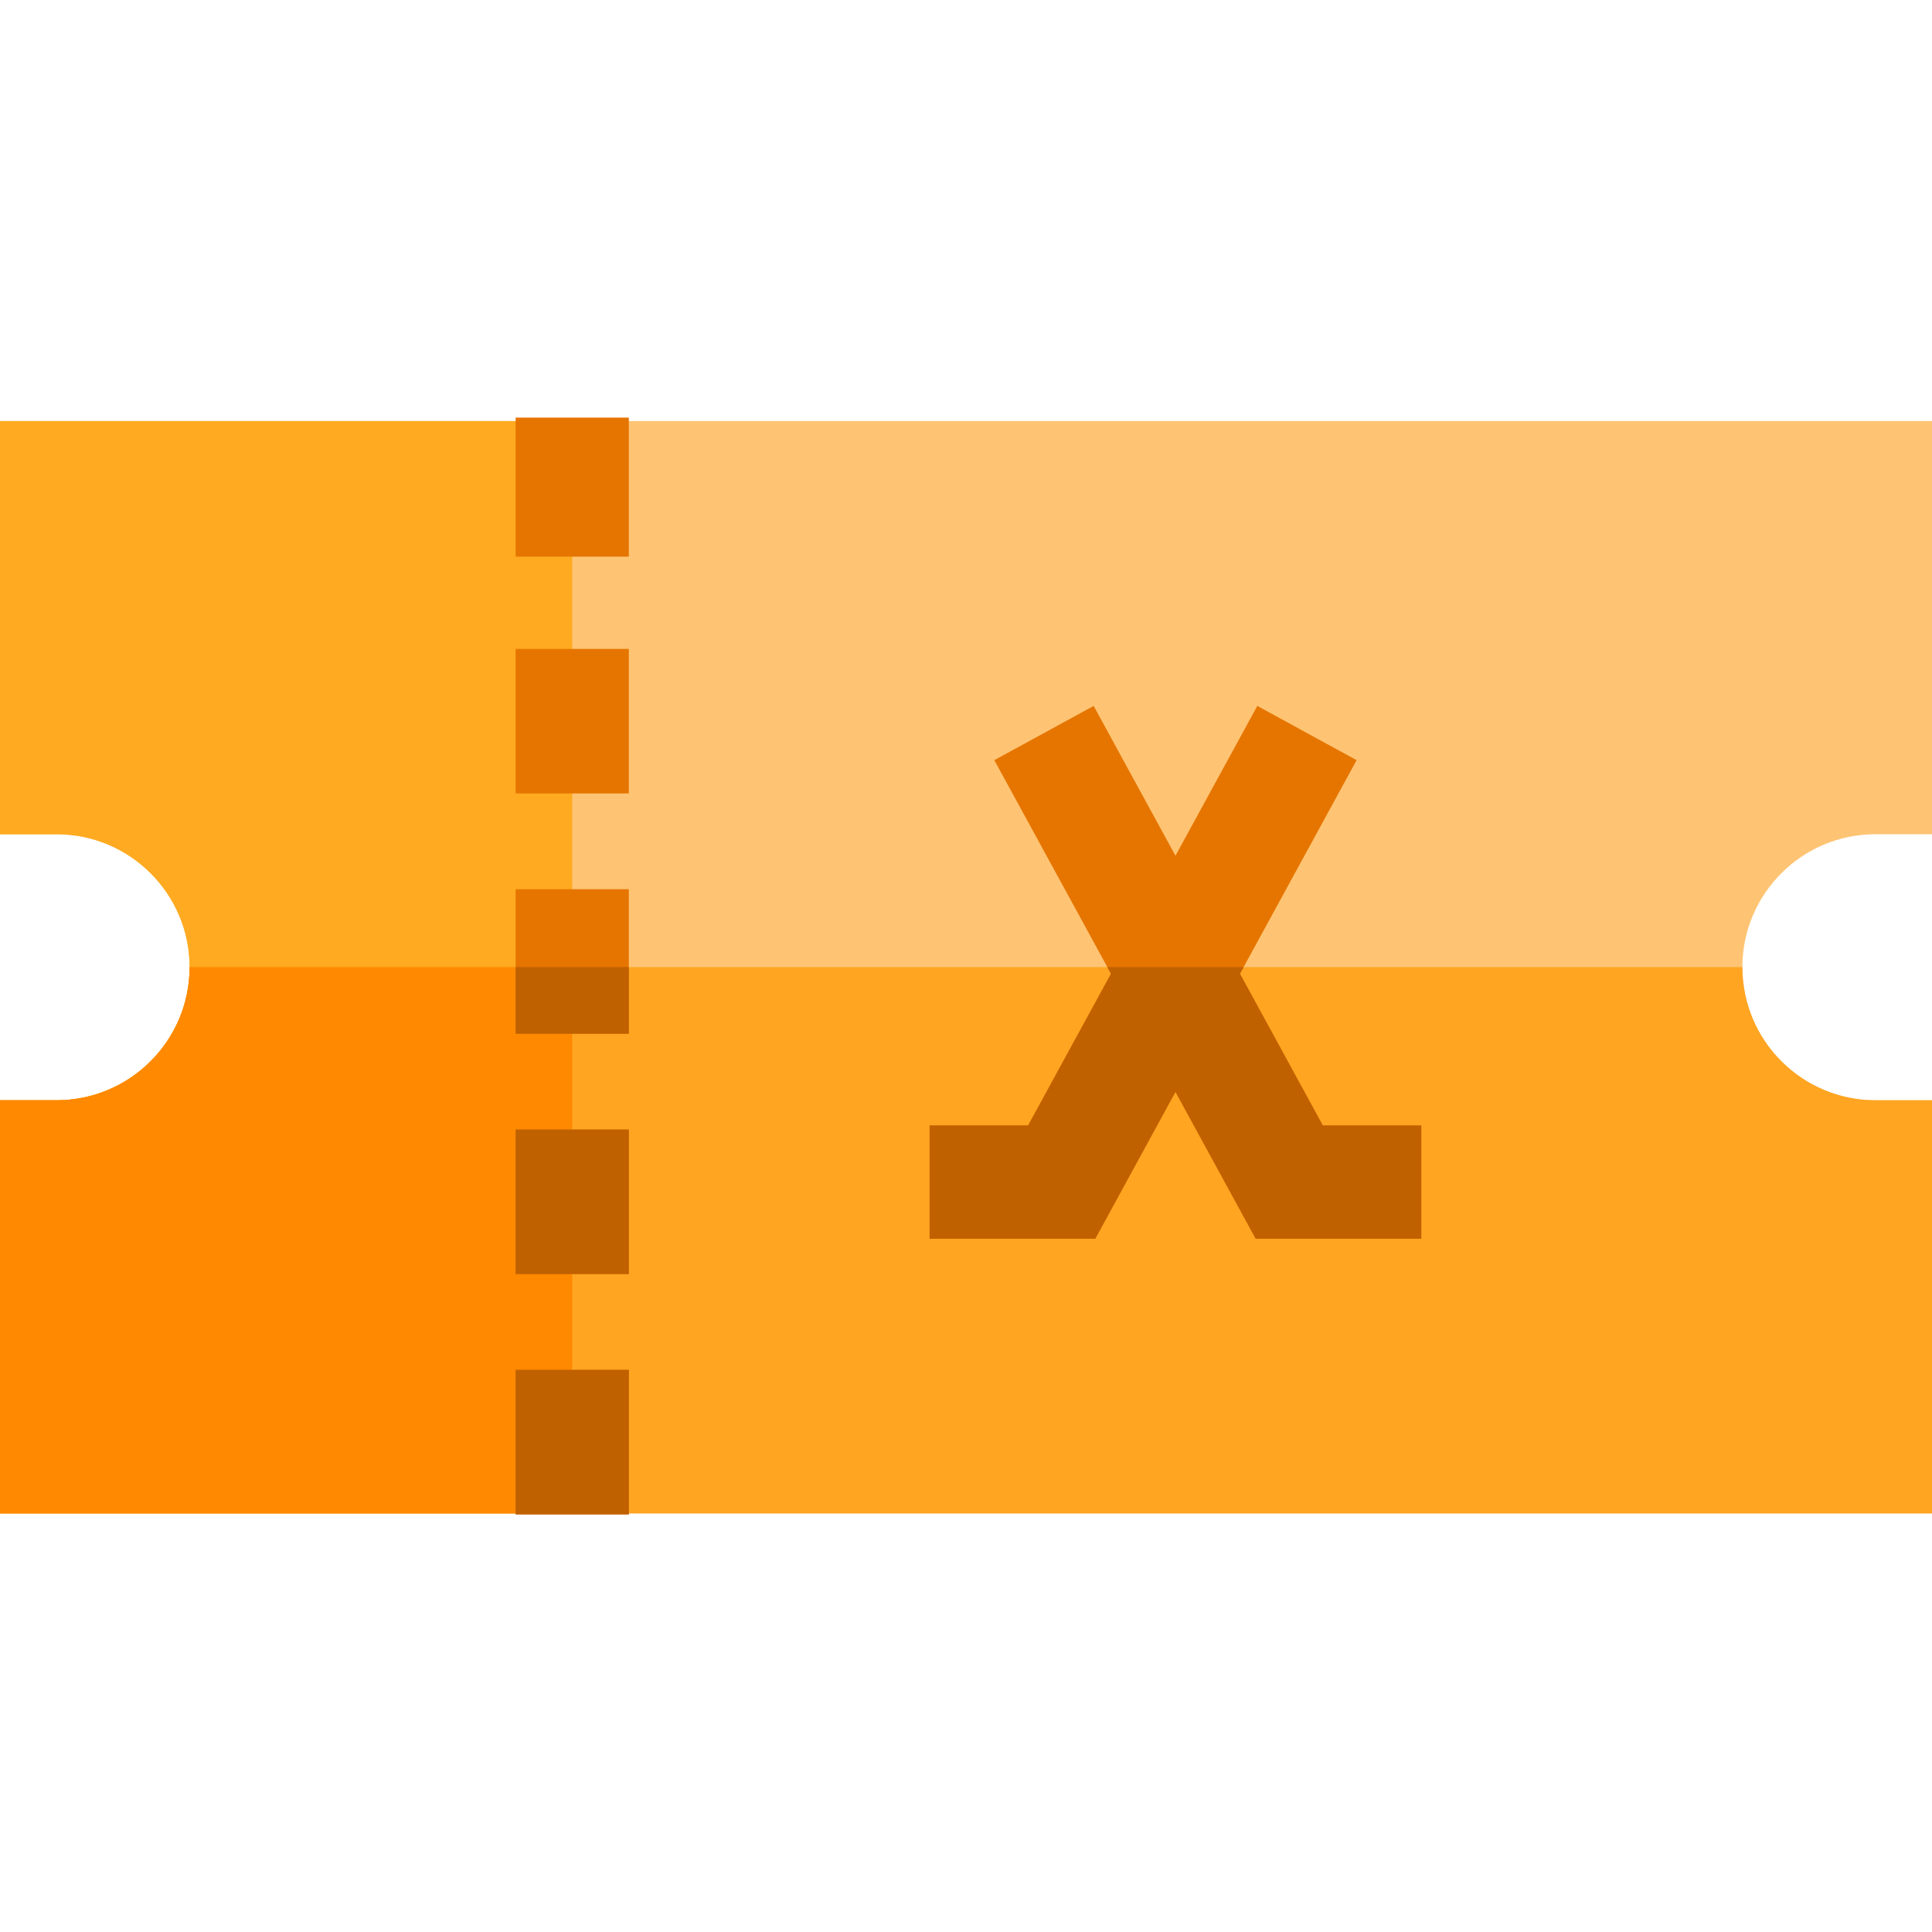 <?xml version="1.0" encoding="iso-8859-1"?>
<!-- Generator: Adobe Illustrator 19.0.0, SVG Export Plug-In . SVG Version: 6.00 Build 0)  -->
<svg version="1.1" id="Capa_1" xmlns="http://www.w3.org/2000/svg" xmlns:xlink="http://www.w3.org/1999/xlink" x="0px" y="0px"
	 viewBox="0 0 512 512" style="enable-background:new 0 0 512 512;" xml:space="preserve">
<path style="fill:#FFC473;" d="M461.75,256.293v0.04c0,19.44,15.81,35.25,35.25,35.25h15v109.49H0v-109.49h15
	c19.44,0,35.25-15.81,35.25-35.25v-0.04c-0.02-19.42-15.82-35.21-35.25-35.21H0v-109.49h512v109.49h-15
	C477.57,221.083,461.77,236.873,461.75,256.293z"/>
<path style="fill:#FFA522;" d="M512,291.583v109.49H0v-109.49h15c19.44,0,35.25-15.81,35.25-35.25v-0.04h411.5v0.04
	c0,19.44,15.81,35.25,35.25,35.25H512z"/>
<path style="fill:#FFAA20;" d="M151.65,111.593v289.48H0v-109.49h15c19.44,0,35.25-15.81,35.25-35.25v-0.04
	c-0.02-19.42-15.82-35.21-35.25-35.21H0v-109.49C0,111.593,151.65,111.593,151.65,111.593z"/>
<g>
	<polygon style="fill:#E67500;" points="376.66,298.263 376.66,328.263 332.77,328.263 311.51,289.353 294.42,258.063 
		293.46,256.293 263.5,201.453 289.83,187.073 311.51,226.773 327.64,256.293 328.6,258.063 350.56,298.263 	"/>
	<polygon style="fill:#E67500;" points="359.52,201.453 329.57,256.293 328.6,258.063 311.51,289.353 290.26,328.263 
		246.36,328.263 246.36,298.263 272.46,298.263 294.42,258.063 295.39,256.293 311.51,226.773 333.2,187.073 	"/>
</g>
<path style="fill:#FF8900;" d="M50.25,256.293h101.4v144.78H0v-109.49h15c19.44,0,35.25-15.81,35.25-35.25V256.293z"/>
<polygon style="fill:#C06100;" points="376.66,298.263 376.66,328.263 332.77,328.263 311.51,289.353 290.26,328.263 
	246.36,328.263 246.36,298.263 272.46,298.263 294.42,258.063 293.46,256.293 329.57,256.293 328.6,258.063 350.56,298.263 "/>
<g>
	<rect x="136.65" y="110.67" style="fill:#E67500;" width="30" height="36.842"/>
	<rect x="136.65" y="171.97" style="fill:#E67500;" width="30" height="38.3"/>
	<rect x="136.65" y="235.65" style="fill:#E67500;" width="30" height="38.3"/>
	<rect x="136.65" y="299.34" style="fill:#E67500;" width="30" height="38.3"/>
	<rect x="136.65" y="363.03" style="fill:#E67500;" width="30" height="38.3"/>
</g>
<g>
	<rect x="136.65" y="256.29" style="fill:#C06100;" width="30" height="17.66"/>
	<rect x="136.65" y="299.34" style="fill:#C06100;" width="30" height="38.3"/>
	<rect x="136.65" y="363.03" style="fill:#C06100;" width="30" height="38.3"/>
</g>
<g>
</g>
<g>
</g>
<g>
</g>
<g>
</g>
<g>
</g>
<g>
</g>
<g>
</g>
<g>
</g>
<g>
</g>
<g>
</g>
<g>
</g>
<g>
</g>
<g>
</g>
<g>
</g>
<g>
</g>
</svg>
